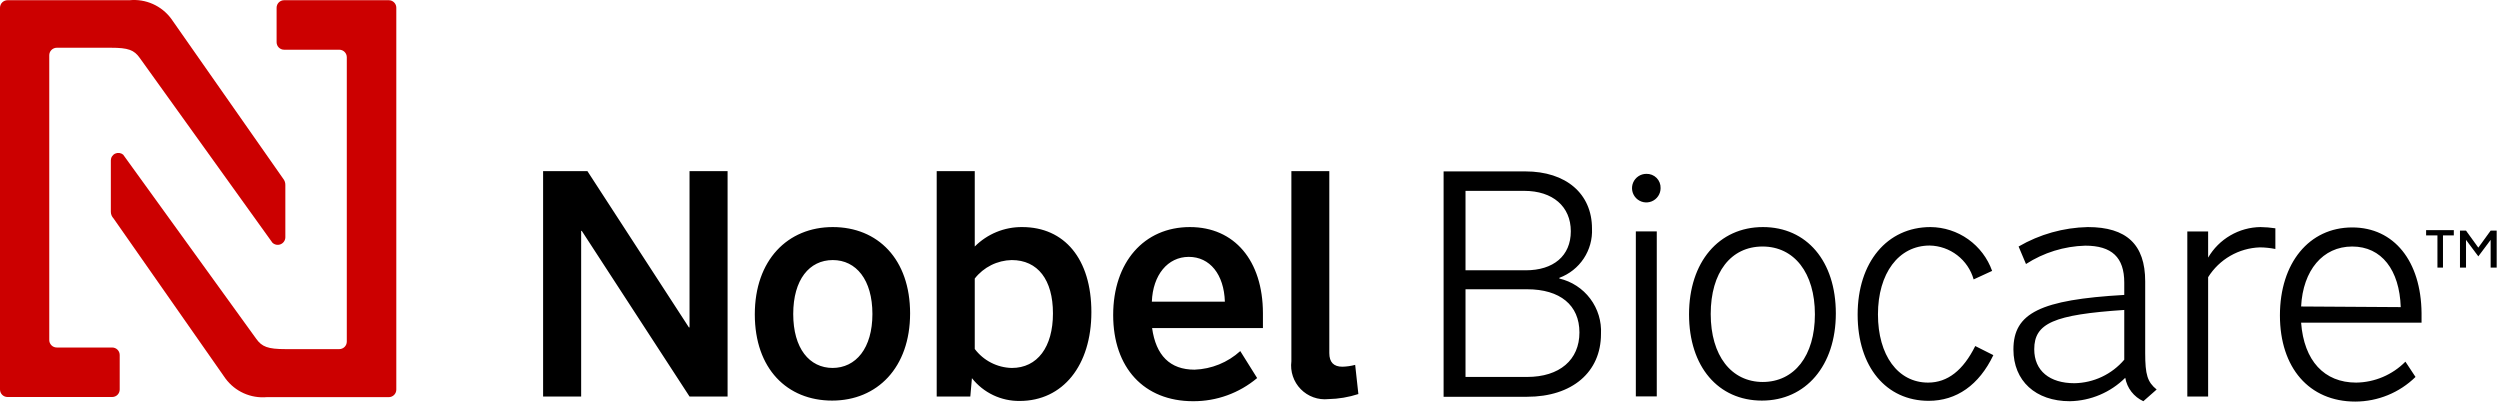 <svg width="203" height="33" viewBox="0 0 203 33" fill="none" xmlns="http://www.w3.org/2000/svg">
<path d="M197.92 21.727V19.117H197V18.688H199.25V19.117H198.37V21.727H197.92ZM202.24 21.727V19.477L201.24 20.817L200.24 19.477V21.727H199.75V18.727H200.24L201.24 20.108L202.24 18.727H202.73V21.727H202.24Z" fill="black"/>
<path d="M55.99 26.587H55.94L47.7 13.898H44.1V32.197H47.19V18.747H47.24L55.99 32.197H59.08V13.898H55.99V26.587ZM67.62 18.438C63.96 18.438 61.29 21.117 61.29 25.527C61.29 29.938 63.91 32.528 67.57 32.528C71.23 32.528 73.9 29.848 73.9 25.448C73.9 21.047 71.28 18.438 67.62 18.438ZM67.62 29.878C65.72 29.878 64.41 28.288 64.41 25.497C64.41 22.707 65.72 21.117 67.62 21.117C69.52 21.117 70.84 22.718 70.84 25.497C70.84 28.277 69.5 29.878 67.59 29.878H67.62ZM83 18.438C82.285 18.431 81.577 18.568 80.916 18.839C80.255 19.111 79.654 19.511 79.15 20.017V13.898H76.06V32.197H78.79L78.92 30.707C79.382 31.292 79.972 31.763 80.645 32.084C81.317 32.404 82.055 32.566 82.8 32.557C86.3 32.557 88.62 29.677 88.62 25.348C88.62 21.017 86.43 18.438 83 18.438ZM82.15 29.878C81.566 29.863 80.993 29.717 80.474 29.45C79.954 29.184 79.502 28.803 79.15 28.337V22.617C79.507 22.16 79.962 21.789 80.481 21.529C81 21.27 81.57 21.129 82.15 21.117C84.27 21.117 85.5 22.718 85.5 25.448C85.5 28.177 84.24 29.878 82.16 29.878H82.15ZM96.62 18.438C92.89 18.438 90.39 21.297 90.39 25.578C90.39 29.858 92.89 32.578 96.88 32.578C98.782 32.589 100.625 31.922 102.08 30.698L100.71 28.508C99.691 29.433 98.376 29.968 97 30.017C95 30.017 93.86 28.858 93.55 26.637H102.55V25.427C102.54 21.148 100.23 18.438 96.62 18.438ZM93.53 24.497C93.61 22.328 94.82 20.858 96.53 20.858C98.24 20.858 99.39 22.277 99.46 24.497H93.53ZM109 29.777C108.3 29.777 107.94 29.418 107.94 28.668V13.898H104.86V29.337C104.808 29.747 104.849 30.163 104.981 30.554C105.112 30.945 105.33 31.302 105.619 31.597C105.907 31.892 106.258 32.118 106.647 32.259C107.035 32.399 107.449 32.45 107.86 32.407C108.689 32.392 109.511 32.253 110.3 31.997L110.04 29.628C109.701 29.719 109.351 29.769 109 29.777ZM126.62 22.617V22.558C127.429 22.259 128.123 21.71 128.599 20.991C129.076 20.272 129.311 19.419 129.27 18.558C129.27 15.727 127.16 13.918 123.86 13.918H117.22V32.218H124C127.66 32.218 130 30.218 130 27.117C130.055 26.09 129.746 25.076 129.128 24.253C128.51 23.43 127.622 22.851 126.62 22.617ZM119 15.498H123.77C126.08 15.498 127.55 16.767 127.55 18.777C127.55 20.788 126.13 21.948 123.89 21.948H119V15.498ZM124 30.608H119V23.488H124C126.68 23.488 128.25 24.777 128.25 26.997C128.25 29.218 126.64 30.608 124 30.608ZM133.68 14.117C133.451 14.117 133.226 14.185 133.036 14.313C132.845 14.44 132.696 14.622 132.608 14.834C132.52 15.046 132.497 15.279 132.542 15.504C132.587 15.729 132.698 15.935 132.86 16.098C133.022 16.26 133.229 16.37 133.454 16.415C133.679 16.46 133.912 16.437 134.124 16.349C134.336 16.261 134.517 16.113 134.644 15.922C134.772 15.731 134.84 15.507 134.84 15.277C134.846 15.124 134.819 14.97 134.763 14.827C134.707 14.684 134.622 14.554 134.513 14.445C134.404 14.336 134.274 14.251 134.13 14.194C133.987 14.138 133.834 14.112 133.68 14.117ZM132.83 18.788H134.53V32.188H132.83V18.788ZM143.15 18.438C139.57 18.438 137.15 21.277 137.15 25.527C137.15 29.777 139.52 32.528 143.07 32.528C146.62 32.528 149.07 29.698 149.07 25.448C149.07 21.198 146.7 18.438 143.15 18.438ZM143.15 31.017C140.58 31.017 138.91 28.878 138.91 25.497C138.91 22.117 140.55 20.017 143.12 20.017C145.69 20.017 147.37 22.157 147.37 25.527C147.37 28.898 145.7 31.017 143.12 31.017H143.15ZM156.56 31.067C154.11 31.067 152.49 28.848 152.49 25.527C152.49 22.207 154.16 19.938 156.69 19.938C157.501 19.953 158.285 20.229 158.928 20.724C159.571 21.219 160.038 21.907 160.26 22.688L161.76 21.997C161.391 20.963 160.714 20.068 159.82 19.431C158.926 18.794 157.858 18.448 156.76 18.438C153.23 18.438 150.84 21.297 150.84 25.547C150.84 29.797 153.16 32.547 156.61 32.547C158.87 32.547 160.7 31.267 161.86 28.837L160.39 28.098C159.41 30.067 158.15 31.067 156.56 31.067ZM174.19 28.668V22.848C174.19 19.848 172.67 18.438 169.53 18.438C167.553 18.48 165.62 19.024 163.91 20.017L164.51 21.438C165.947 20.511 167.611 19.995 169.32 19.948C171.48 19.948 172.49 20.898 172.49 22.948V23.948C165.67 24.337 163.49 25.418 163.49 28.378C163.49 30.927 165.29 32.578 168.07 32.578C169.759 32.549 171.372 31.868 172.57 30.677C172.643 31.09 172.814 31.478 173.07 31.809C173.326 32.14 173.659 32.404 174.04 32.578L175.12 31.628C174.37 31.017 174.19 30.427 174.19 28.668ZM172.49 29.207C171.99 29.796 171.369 30.27 170.671 30.599C169.973 30.929 169.212 31.105 168.44 31.117C166.44 31.117 165.18 30.117 165.18 28.358C165.18 26.247 166.77 25.547 172.49 25.168V29.207ZM179.3 20.918V18.797H177.61V32.197H179.3V22.508C179.748 21.791 180.366 21.196 181.098 20.774C181.83 20.352 182.655 20.116 183.5 20.087C183.923 20.091 184.345 20.134 184.76 20.218V18.538C184.359 18.477 183.955 18.444 183.55 18.438C182.688 18.449 181.843 18.684 181.099 19.119C180.354 19.553 179.734 20.173 179.3 20.918ZM191 18.468C187.5 18.468 185.13 21.358 185.13 25.608C185.13 29.858 187.5 32.608 191.25 32.608C193.079 32.605 194.834 31.887 196.14 30.608L195.32 29.367C194.262 30.437 192.825 31.048 191.32 31.067C188.73 31.067 187.08 29.297 186.85 26.198H196.63V25.427C196.59 21.207 194.4 18.468 191 18.468ZM186.85 24.887C187 21.948 188.61 20.017 191 20.017C193.39 20.017 194.84 21.927 194.94 24.938L186.85 24.887Z" fill="black"/>
<path d="M28.16 4.647V27.738C28.16 27.899 28.096 28.054 27.981 28.169C27.867 28.283 27.712 28.348 27.55 28.348H23.17C21.75 28.348 21.27 28.157 20.81 27.517L10 12.557C9.911 12.484 9.804 12.437 9.69 12.422C9.576 12.407 9.46 12.424 9.355 12.472C9.25 12.52 9.162 12.597 9.099 12.694C9.036 12.79 9.002 12.902 9 13.018V17.198C9.001 17.399 9.08 17.593 9.22 17.738L18.31 30.738C18.693 31.255 19.201 31.665 19.788 31.93C20.375 32.194 21.019 32.303 21.66 32.248H31.57C31.732 32.248 31.887 32.183 32.001 32.069C32.116 31.954 32.18 31.799 32.18 31.637V0.627C32.18 0.466 32.116 0.311 32.001 0.196C31.887 0.082 31.732 0.017 31.57 0.017L23.07 0.017C22.908 0.017 22.753 0.082 22.639 0.196C22.524 0.311 22.46 0.466 22.46 0.627V3.427C22.46 3.589 22.524 3.744 22.639 3.859C22.753 3.973 22.908 4.037 23.07 4.037H27.55C27.712 4.037 27.867 4.102 27.981 4.216C28.096 4.331 28.16 4.486 28.16 4.647Z" fill="#CC0000"/>
<path d="M4 27.567V4.487C4 4.407 4.016 4.328 4.046 4.254C4.077 4.18 4.122 4.113 4.179 4.056C4.235 3.999 4.303 3.955 4.377 3.924C4.451 3.893 4.53 3.877 4.61 3.877H9C10.42 3.877 10.89 4.057 11.35 4.707L22.12 19.707C22.207 19.791 22.316 19.847 22.434 19.87C22.552 19.893 22.674 19.88 22.785 19.835C22.896 19.789 22.992 19.712 23.06 19.613C23.129 19.514 23.167 19.398 23.17 19.277V15.018C23.173 14.836 23.113 14.659 23 14.518L13.9 1.517C13.514 0.997 12.999 0.586 12.407 0.323C11.815 0.06 11.165 -0.045 10.52 0.017H0.61C0.448 0.017 0.293 0.082 0.179 0.196C0.064 0.311 0 0.466 0 0.627L0 31.628C0 31.789 0.064 31.944 0.179 32.059C0.293 32.173 0.448 32.237 0.61 32.237H9.11C9.272 32.237 9.427 32.173 9.541 32.059C9.656 31.944 9.72 31.789 9.72 31.628V28.828C9.72 28.666 9.656 28.511 9.541 28.396C9.427 28.282 9.272 28.218 9.11 28.218H4.63C4.545 28.22 4.46 28.206 4.381 28.174C4.302 28.142 4.23 28.094 4.171 28.032C4.111 27.971 4.065 27.898 4.036 27.818C4.007 27.738 3.994 27.653 4 27.567Z" fill="#CC0000"/>
</svg>

